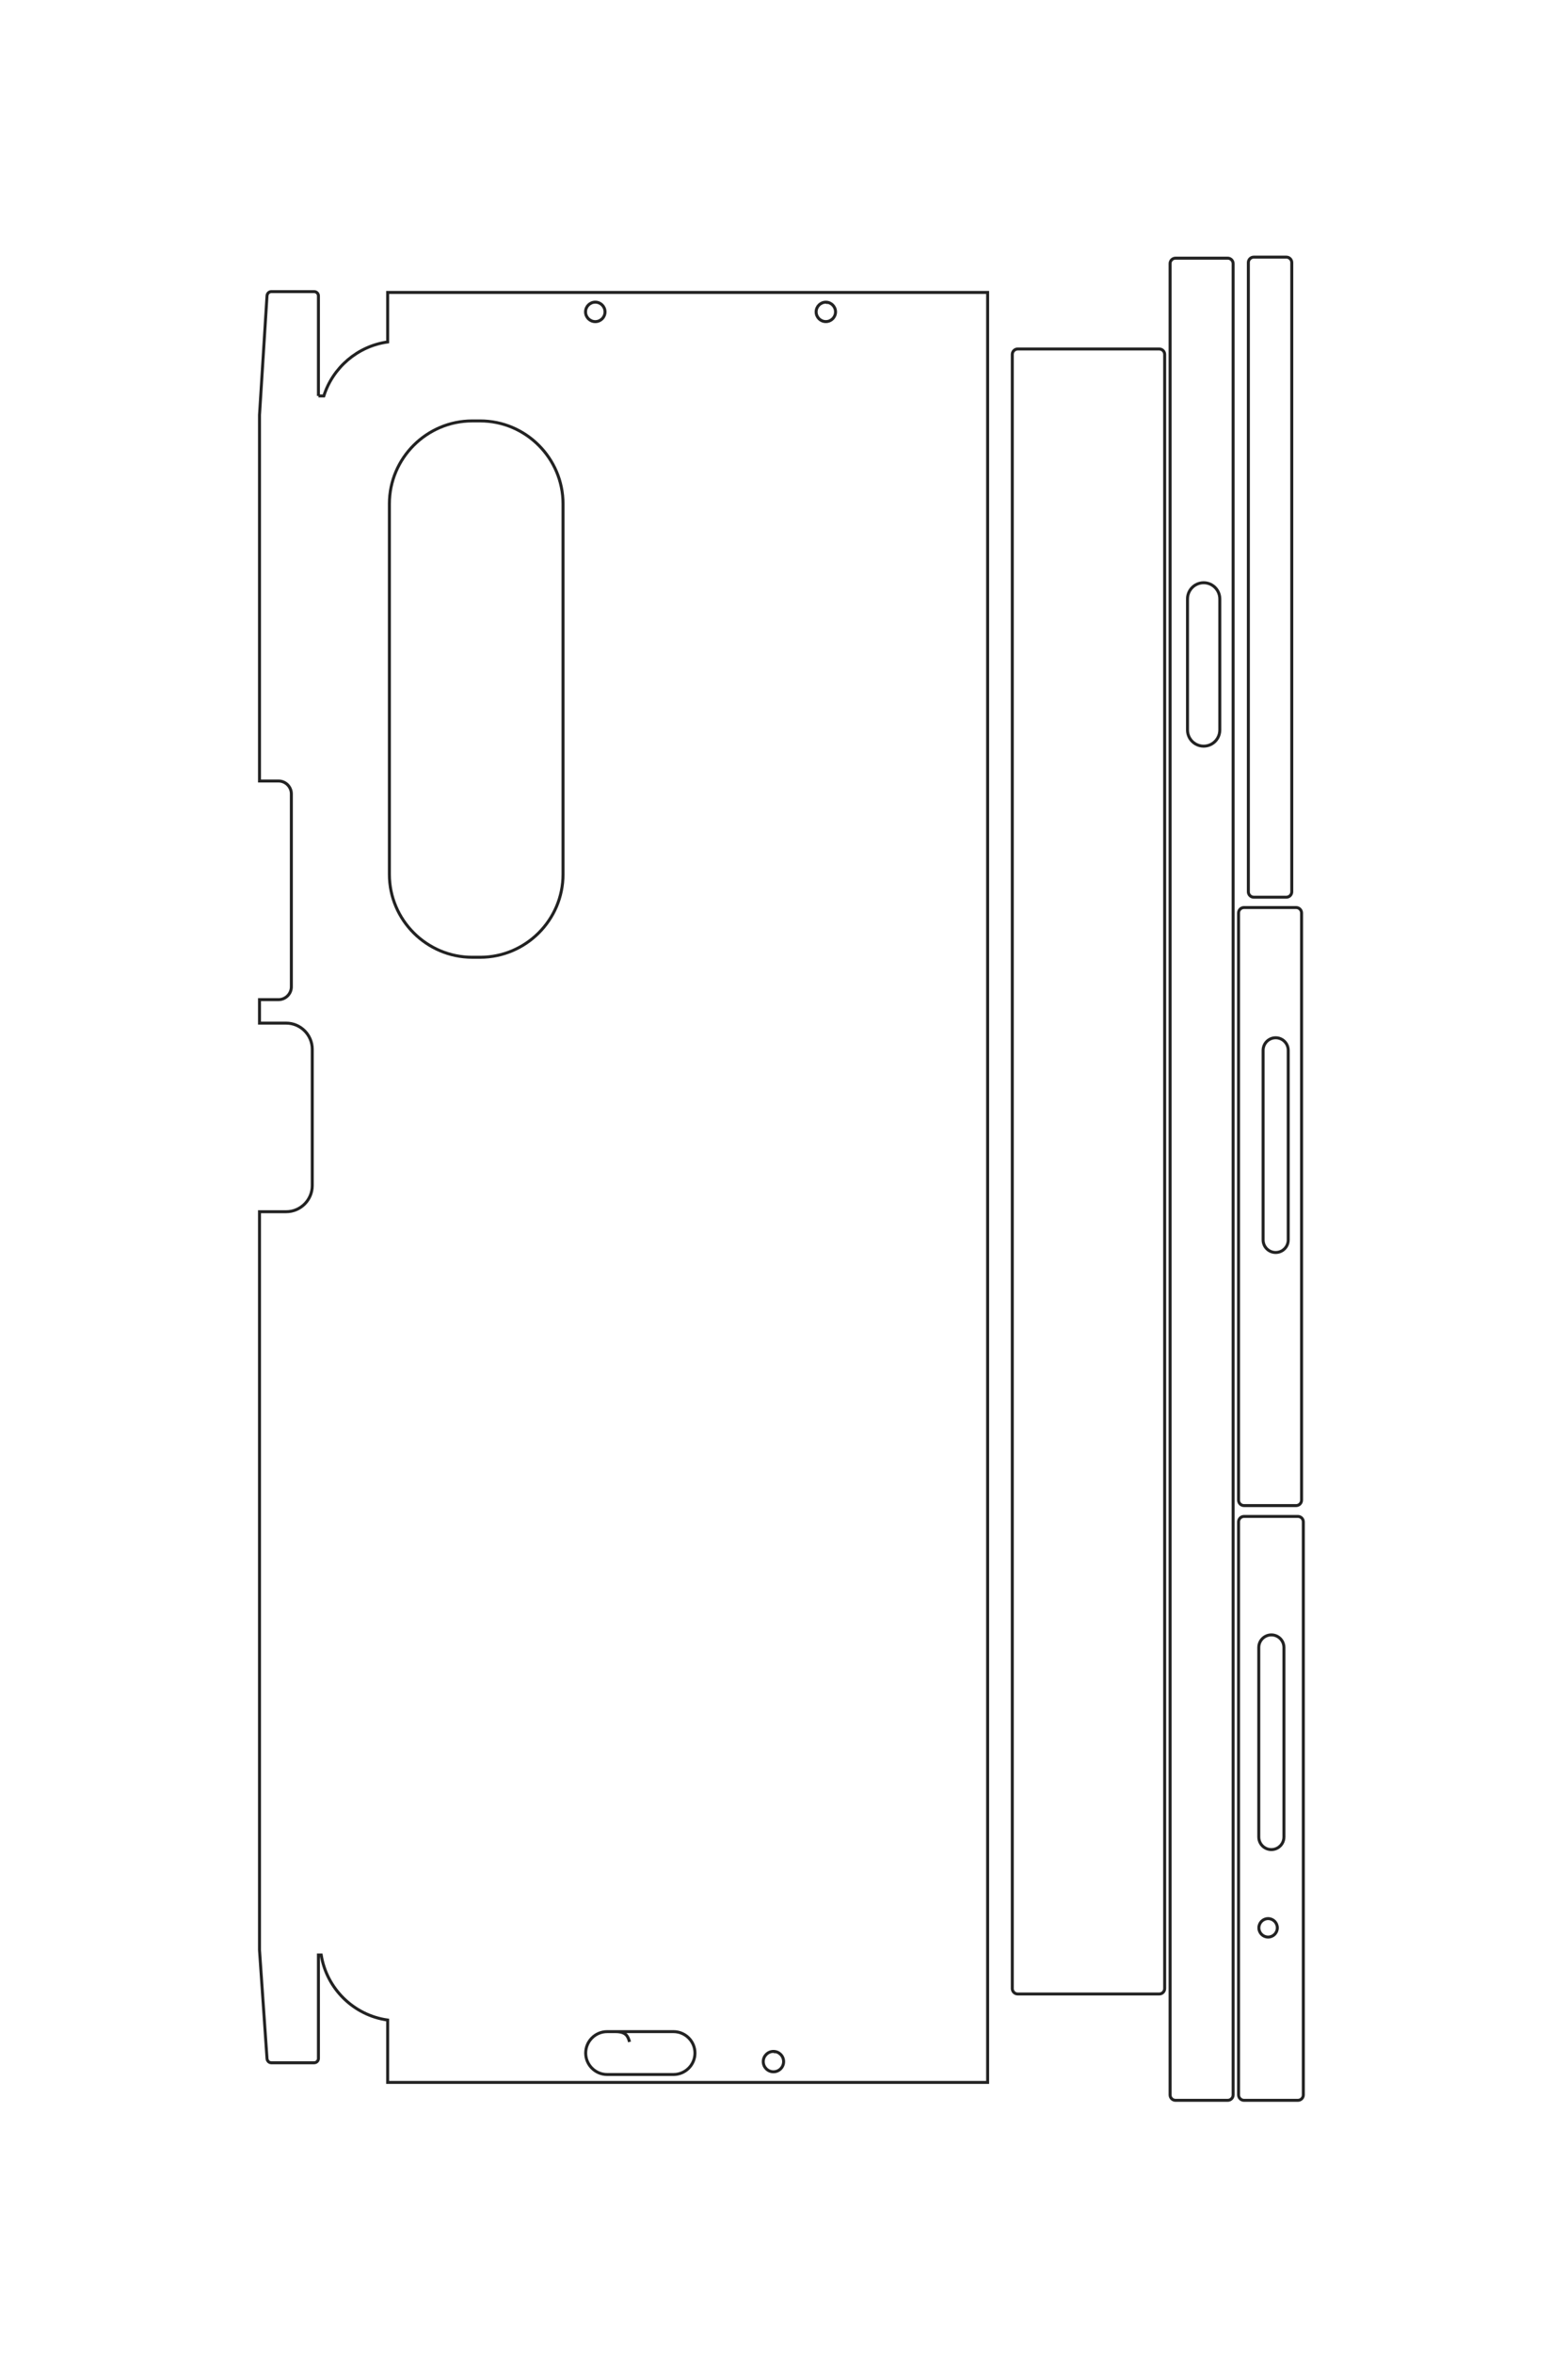 <?xml version="1.0" encoding="UTF-8"?>
<!DOCTYPE svg PUBLIC "-//W3C//DTD SVG 1.1//EN" "http://www.w3.org/Graphics/SVG/1.1/DTD/svg11.dtd">
<!-- Creator: CorelDRAW 2020 (64-Bit) -->
<svg xmlns="http://www.w3.org/2000/svg" xml:space="preserve" width="40mm" height="60mm" version="1.1" style="shape-rendering:geometricPrecision; text-rendering:geometricPrecision; image-rendering:optimizeQuality; fill-rule:evenodd; clip-rule:evenodd"
viewBox="0 0 4000 6000"
 xmlns:xlink="http://www.w3.org/1999/xlink"
 xmlns:xodm="http://www.corel.com/coreldraw/odm/2003">
 <defs>
  <style type="text/css">
   <![CDATA[
    .str0 {stroke:#222222;stroke-width:7.62;stroke-miterlimit:22.926}
    .str1 {stroke:#222222;stroke-width:7.62;stroke-linejoin:bevel;stroke-miterlimit:22.926}
    .fil0 {fill:none}
   ]]>
  </style>
 </defs>
 <g id="图层_x0020_1">
  <path class="fil0 str0" d="M-19528.02 7312.63l0 -50.46c-264.41,-83.61 -464.84,-314.74 -503.57,-595.66l-462.06 0 0 -5600 455.21 0 15669.57 0 575.22 0 0 5600 -582.07 0c-43.63,316.47 -292.47,569.75 -606.8,620.12l0 26 965.45 0c21.93,0 39.99,18.06 39.99,39.99l0 400.02c0,21.93 -18.04,38.48 -39.99,39.99l-1011.75 70 -6888.32 0 0 -249.15c0,-133.81 -109.47,-243.28 -243.28,-243.28l-1272.85 0c-133.81,0 -243.28,109.47 -243.28,243.28l0 249.15 -219.09 0 0 -177.3c0,-66 -54,-120 -120,-120l-1799.87 0c-66,0 -120,54 -120,120l0 177.3 -3413.9 0 -1111.92 -70c-21.96,-1.38 -39.99,-17.99 -39.99,-39.99l0 -400.02c0,-22 18.06,-39.99 39.99,-39.99l933.31 0z"/>
  <path class="fil0 str0" d="M-4171.26 4408.87c-55.5,14.87 -96.25,35.09 -96.25,130.36l0 78.97c0,110 89.99,199.99 199.97,199.99l0.06 0c109.96,0 199.97,-89.99 199.97,-199.99l0 -620.02c0,-110 -89.99,-199.99 -199.97,-199.99l-0.06 0c-109.98,0 -199.97,90.01 -199.97,199.99l0 541.05"/>
  <path class="fil0 str1" d="M-4669.48 836.42c13.42,0 26.32,-5.35 35.81,-14.84 9.49,-9.54 14.84,-22.34 14.84,-35.81l0 -1320.92c0,-13.43 -5.35,-26.36 -14.88,-35.86 -9.5,-9.49 -22.35,-14.79 -35.77,-14.79l-15245.97 0c-13.47,0 -26.32,5.34 -35.85,14.84 -9.5,9.53 -14.84,22.38 -14.8,35.81l0 1320.92c0,13.47 5.35,26.36 14.88,35.86 9.5,9.49 22.3,14.83 35.77,14.79l15245.97 0z"/>
  <path class="fil0 str1" d="M-9226.1 -1275.56c13.47,0 26.31,-5.34 35.85,-14.88 9.5,-9.49 14.84,-22.34 14.79,-35.77l0 -486.77c0,-13.42 -5.34,-26.32 -14.83,-35.81 -9.54,-9.49 -22.34,-14.84 -35.81,-14.84l-5478.2 0c-13.47,0 -26.36,5.35 -35.86,14.88 -9.49,9.5 -14.83,22.35 -14.83,35.77l0 486.77c0.04,13.43 5.38,26.32 14.88,35.81 9.53,9.5 22.34,14.84 35.81,14.84l5478.2 0z"/>
  <path class="fil0 str1" d="M-3626.74 -687.14l0 -487.13c0,-13.42 -5.34,-26.31 -14.88,-35.81 -9.49,-9.49 -22.34,-14.83 -35.76,-14.83l-17085.29 0c-13.42,0 -26.32,5.39 -35.81,14.88 -9.49,9.49 -14.84,22.34 -14.84,35.76l0 487.13c0,13.47 5.35,26.36 14.89,35.86 9.49,9.49 22.34,14.83 35.76,14.79l17085.29 0c13.42,0 26.31,-5.34 35.81,-14.84 9.49,-9.53 14.83,-22.34 14.83,-35.81z"/>
  <path class="fil0 str1" d="M-9023.47 -1880.01c-13.47,0 -26.32,5.34 -35.86,14.88 -9.49,9.5 -14.83,22.34 -14.79,35.77l0 503.15c0,13.43 5.34,26.32 14.84,35.81 9.54,9.5 22.34,14.84 35.81,14.84l5346.09 0c13.42,0 26.31,-5.34 35.81,-14.88 9.49,-9.49 14.83,-22.34 14.83,-35.77l0 -503.15c0,-13.43 -5.34,-26.32 -14.88,-35.81 -9.49,-9.54 -22.34,-14.84 -35.76,-14.84l-5346.09 0z"/>
  <path class="fil0 str1" d="M-7851.57 -1699.06c-41.95,0 -80.72,22.39 -101.69,58.69 -20.98,36.34 -20.98,81.07 0,117.41 20.97,36.34 59.74,58.72 101.69,58.72l1768.31 0c41.95,0 80.71,-22.38 101.69,-58.72 20.97,-36.34 20.97,-81.07 0,-117.41 -20.98,-36.3 -59.74,-58.69 -101.69,-58.69l-1768.31 0z"/>
  <path class="fil0 str1" d="M-5149.81 -1551.27c0,-47.55 -38.55,-86.1 -86.1,-86.1 -47.56,0 -86.11,38.55 -86.11,86.1 0,47.56 38.55,86.11 86.11,86.11 47.55,0 86.1,-38.55 86.1,-86.11z"/>
  <path class="fil0 str1" d="M-16411.33 -1100.48l-1223.2 0c-53.87,0 -103.64,28.74 -130.62,75.37 -26.89,46.68 -26.89,104.12 0,150.8 26.98,46.62 76.75,75.37 130.62,75.37l1223.2 0c53.87,0 103.64,-28.75 130.57,-75.37 26.94,-46.68 26.94,-104.12 0,-150.8 -26.93,-46.63 -76.7,-75.37 -130.57,-75.37z"/>
  <path class="fil0 str1" d="M-13422.86 -1504.73l1769.11 0c41.86,0 80.54,-22.34 101.47,-58.59 20.93,-36.25 20.93,-80.94 0,-117.19 -20.93,-36.3 -59.61,-58.6 -101.47,-58.6l-1769.11 0c-41.85,0 -80.54,22.3 -101.47,58.6 -20.97,36.25 -20.97,80.94 0,117.19 20.93,36.25 59.62,58.59 101.47,58.59z"/>
  <path class="fil0 str1" d="M-20772.43 -1772.22l5870.4 0c13.42,0 26.31,5.34 35.81,14.83 9.49,9.45 14.83,22.39 14.83,35.86l0 303.92c0,13.43 -5.3,26.27 -14.79,35.77 -9.49,9.54 -22.43,14.88 -35.85,14.88l-5870.4 0c-13.42,0 -26.31,-5.34 -35.81,-14.84 -9.49,-9.45 -14.83,-22.38 -14.83,-35.81l0 -303.92c0,-13.47 5.29,-26.32 14.79,-35.81 9.49,-9.5 22.43,-14.88 35.85,-14.88z"/>
  <path class="fil0 str0" d="M-4066.09 3043.26c-8.06,0.6 -15.61,7.7 -16.75,22.46 0,52.47 42.53,95 95,95 52.47,0 95,-42.53 95,-95 0,-52.47 -42.53,-95 -95,-95 -52.47,0 -95,42.53 -95,95"/>
  <path class="fil0 str0" d="M-19294.96 5877.09l0 -74.25c0,-425.28 347.94,-773.22 773.22,-773.22l3457.52 0c425.28,0 773.22,347.94 773.22,773.22l0 74.25c0,425.28 -347.94,773.22 -773.22,773.22l-3457.52 0c-425.28,0 -773.22,-347.94 -773.22,-773.22z"/>
  <path class="fil0 str0" d="M-20386.71 2555.22c-7.68,0.57 -14.87,7.34 -15.96,21.4 0,49.99 40.51,90.5 90.5,90.5 49.99,0 90.5,-40.51 90.5,-90.5 0,-49.99 -40.51,-90.5 -90.5,-90.5 -49.99,0 -90.5,40.51 -90.5,90.5"/>
  <path class="fil0 str0" d="M-20403.05 4728.59c0,-50.19 40.69,-90.88 90.88,-90.88 50.19,0 90.88,40.69 90.88,90.88 0,50.19 -40.69,90.88 -90.88,90.88 -50.19,0 -90.88,-40.69 -90.88,-90.88z"/>
  <g id="_1834022042528">
   <path class="fil0 str0" d="M812.32 1009.62l13.79 0c22.86,-72.26 86.03,-127.04 162.81,-137.63l0 -126.29 1530.55 0 0 124.42 0 4282.71 0 157.22 -1530.55 0 0 -159.09c-86.5,-11.92 -155.72,-79.93 -169.49,-165.85l-7.11 0 0 263.88c0,5.99 -4.93,10.93 -10.93,10.93l-109.33 0c-5.99,0 -10.52,-4.93 -10.93,-10.93l-19.13 -276.53 0 -1882.67 68.1 0c36.57,0 66.49,-29.92 66.49,-66.5l0 -347.88c0,-36.58 -29.92,-66.5 -66.49,-66.5l-68.1 0 0 -59.88 48.46 0c18.04,0 32.8,-14.76 32.8,-32.79l0 -491.93c0,-18.04 -14.76,-32.8 -32.8,-32.8l-48.46 0 0 -933.07 19.13 -303.9c0.38,-6 4.92,-10.93 10.93,-10.93l109.33 0c6.02,0 10.93,4.93 10.93,10.93l0 255.08z"/>
   <path class="fil0 str0" d="M1605.96 5206.84c-4.06,-15.17 -9.59,-26.3 -35.63,-26.3l-21.58 0c-30.07,0 -54.66,24.59 -54.66,54.65l0 0.02c0,30.05 24.59,54.65 54.66,54.65l169.46 0c30.06,0 54.66,-24.59 54.66,-54.65l0 -0.02c0,-30.06 -24.6,-54.65 -54.66,-54.65l-147.88 0"/>
   <path class="fil0 str1" d="M2582.36 5070.67c0,3.67 1.46,7.2 4.06,9.79 2.6,2.6 6.1,4.06 9.78,4.06l361.03 0c3.67,0 7.21,-1.46 9.8,-4.07 2.6,-2.6 4.04,-6.11 4.04,-9.78l0 -4166.94c0,-3.68 -1.46,-7.19 -4.05,-9.8 -2.61,-2.59 -6.12,-4.05 -9.79,-4.04l-361.03 0c-3.68,0 -7.2,1.46 -9.79,4.07 -2.6,2.59 -4.06,6.09 -4.05,9.77l0 4166.94z"/>
   <path class="fil0 str1" d="M3159.59 3825.28c0,3.68 1.47,7.2 4.07,9.8 2.6,2.6 6.11,4.06 9.78,4.05l133.04 0c3.67,0 7.19,-1.46 9.79,-4.06 2.59,-2.61 4.05,-6.11 4.05,-9.79l0 -1497.27c0,-3.68 -1.46,-7.2 -4.06,-9.8 -2.6,-2.59 -6.11,-4.05 -9.78,-4.05l-133.04 0c-3.67,0.01 -7.2,1.47 -9.79,4.07 -2.59,2.6 -4.06,6.1 -4.06,9.78l0 1497.27z"/>
   <path class="fil0 str1" d="M2998.77 5355.67l133.14 0c3.67,0 7.19,-1.46 9.79,-4.07 2.59,-2.59 4.05,-6.1 4.05,-9.77l0 -4669.65c0,-3.67 -1.47,-7.2 -4.06,-9.79 -2.6,-2.59 -6.11,-4.06 -9.78,-4.06l-133.14 0c-3.68,0 -7.2,1.47 -9.8,4.07 -2.59,2.6 -4.05,6.11 -4.04,9.78l0 4669.65c0,3.67 1.46,7.19 4.05,9.78 2.61,2.6 6.11,4.06 9.79,4.06z"/>
   <path class="fil0 str1" d="M3324.8 3880.67c0,-3.69 -1.46,-7.2 -4.07,-9.8 -2.59,-2.6 -6.1,-4.06 -9.77,-4.05l-137.52 0c-3.67,0 -7.2,1.46 -9.79,4.06 -2.59,2.6 -4.06,6.1 -4.06,9.79l0 1461.16c0,3.67 1.47,7.19 4.07,9.78 2.6,2.6 6.11,4.06 9.78,4.06l137.52 0c3.67,0 7.19,-1.46 9.78,-4.07 2.61,-2.59 4.06,-6.1 4.06,-9.77l0 -1461.16z"/>
   <path class="fil0 str1" d="M3275.34 4200.96c0,-11.46 -6.12,-22.06 -16.04,-27.79 -9.93,-5.73 -22.15,-5.73 -32.09,0 -9.93,5.73 -16.05,16.33 -16.05,27.79l0 483.31c0,11.46 6.12,22.06 16.05,27.79 9.94,5.73 22.16,5.73 32.09,0 9.92,-5.73 16.04,-16.33 16.04,-27.79l0 -483.31z"/>
   <path class="fil0 str1" d="M3234.95 4939.39c13,0 23.53,-10.53 23.53,-23.53 0,-13 -10.53,-23.53 -23.53,-23.53 -13,0 -23.53,10.53 -23.53,23.53 0,13 10.53,23.53 23.53,23.53z"/>
   <path class="fil0 str1" d="M3111.74 1861.46l0 -334.32c0,-14.72 -7.85,-28.32 -20.6,-35.7 -12.75,-7.35 -28.45,-7.35 -41.21,0 -12.75,7.38 -20.6,20.98 -20.6,35.7l0 334.32c0,14.72 7.85,28.33 20.6,35.69 12.76,7.36 28.46,7.36 41.21,0 12.75,-7.36 20.6,-20.97 20.6,-35.69z"/>
   <path class="fil0 str1" d="M3222.23 2678.25l0 483.52c0,11.44 6.11,22.02 16.01,27.74 9.91,5.72 22.13,5.72 32.03,0 9.92,-5.72 16.02,-16.3 16.02,-27.74l0 -483.52c0,-11.44 -6.1,-22.01 -16.02,-27.73 -9.9,-5.73 -22.12,-5.73 -32.03,0 -9.9,5.72 -16.01,16.29 -16.01,27.73z"/>
   <path class="fil0 str1" d="M3295.34 669.51l0 1604.46c0,3.67 -1.46,7.19 -4.05,9.79 -2.59,2.59 -6.12,4.05 -9.8,4.05l-83.07 0c-3.67,0 -7.18,-1.44 -9.78,-4.04 -2.6,-2.59 -4.06,-6.13 -4.06,-9.8l0 -1604.46c0,-3.67 1.46,-7.19 4.05,-9.79 2.58,-2.59 6.12,-4.05 9.79,-4.05l83.07 0c3.68,0 7.19,1.45 9.78,4.04 2.6,2.6 4.07,6.13 4.07,9.8z"/>
   <path class="fil0 str0" d="M1979.2 5235.59c-0.16,-2.21 -2.1,-4.27 -6.14,-4.58 -14.34,0 -25.96,11.62 -25.96,25.96 0,14.35 11.62,25.97 25.96,25.97 14.34,0 25.97,-11.62 25.97,-25.97 0,-14.34 -11.63,-25.96 -25.97,-25.96"/>
   <path class="fil0 str0" d="M1204.68 1073.32l20.29 0c116.23,0 211.33,95.1 211.33,211.33l0 944.99c0,116.24 -95.1,211.34 -211.33,211.34l-20.29 0c-116.24,0 -211.34,-95.1 -211.34,-211.34l0 -944.99c0,-116.23 95.1,-211.33 211.34,-211.33z"/>
   <path class="fil0 str0" d="M2112.59 774.93c-0.16,-2.1 -2.01,-4.06 -5.85,-4.36 -13.66,0 -24.73,11.07 -24.73,24.73 0,13.67 11.07,24.74 24.73,24.74 13.66,0 24.74,-11.07 24.74,-24.74 0,-13.66 -11.08,-24.73 -24.74,-24.73"/>
   <path class="fil0 str0" d="M1518.58 770.47c13.71,0 24.84,11.12 24.84,24.83 0,13.72 -11.13,24.84 -24.84,24.84 -13.72,0 -24.84,-11.12 -24.84,-24.84 0,-13.71 11.12,-24.83 24.84,-24.83z"/>
  </g>
 </g>
</svg>
